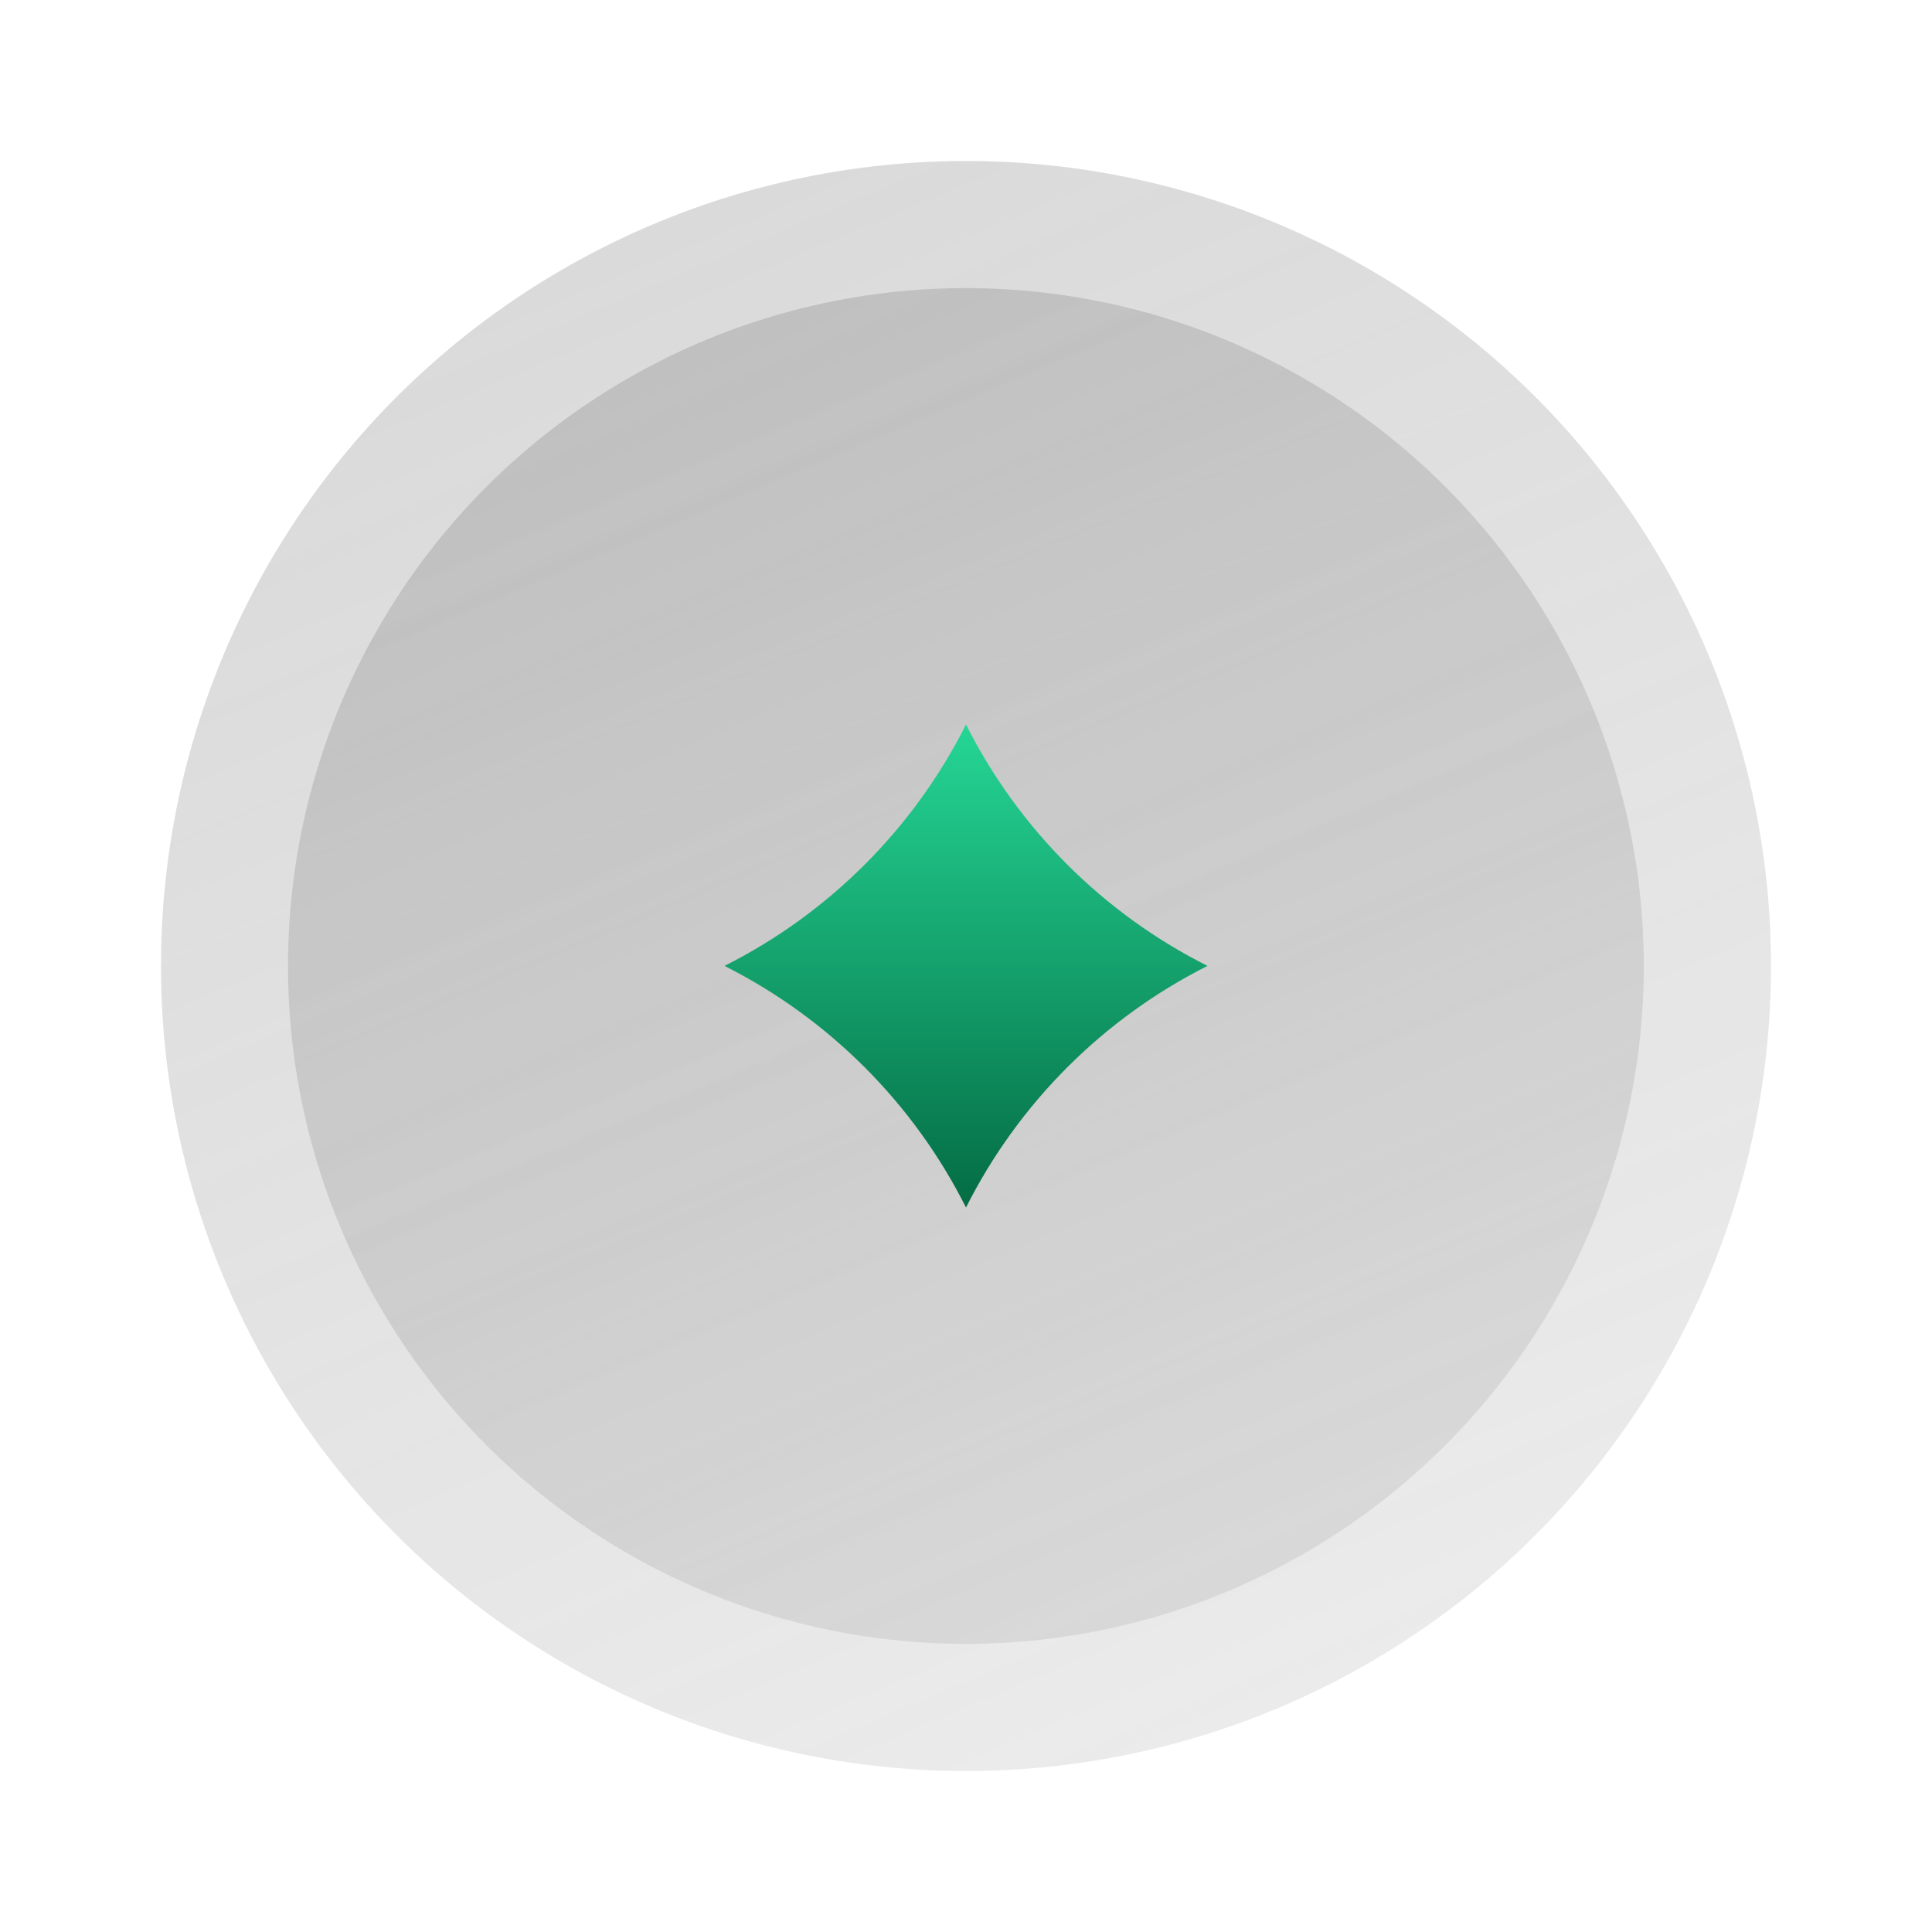 <svg width="40" height="40" viewBox="0 0 40 40" fill="none" xmlns="http://www.w3.org/2000/svg">
<g filter="url(#filter0_b_9772_8486)">
<circle cx="20" cy="20" r="16.667" fill="url(#paint0_linear_9772_8486)" fill-opacity="0.5"/>
</g>
<g filter="url(#filter1_b_9772_8486)">
<circle cx="19.998" cy="20" r="14.035" fill="url(#paint1_linear_9772_8486)" fill-opacity="0.5"/>
</g>
<path d="M25 19.998C22.839 21.086 21.087 22.84 20 25C18.913 22.84 17.16 21.086 15 19.998C17.16 18.911 18.913 17.159 20 15C21.087 17.159 22.84 18.911 25 19.998ZM25 19.998C22.839 21.086 21.087 22.84 20 25C18.913 22.84 17.16 21.086 15 19.998C17.16 18.911 18.913 17.159 20 15C21.087 17.159 22.84 18.911 25 19.998ZM25 19.998C22.839 21.086 21.087 22.84 20 25C18.913 22.84 17.16 21.086 15 19.998C17.16 18.911 18.913 17.159 20 15C21.087 17.159 22.84 18.911 25 19.998Z" fill="url(#paint2_linear_9772_8486)"/>
<defs>
<filter id="filter0_b_9772_8486" x="-28.666" y="-28.666" width="97.334" height="97.334" filterUnits="userSpaceOnUse" color-interpolation-filters="sRGB">
<feFlood flood-opacity="0" result="BackgroundImageFix"/>
<feGaussianBlur in="BackgroundImageFix" stdDeviation="16"/>
<feComposite in2="SourceAlpha" operator="in" result="effect1_backgroundBlur_9772_8486"/>
<feBlend mode="normal" in="SourceGraphic" in2="effect1_backgroundBlur_9772_8486" result="shape"/>
</filter>
<filter id="filter1_b_9772_8486" x="-26.037" y="-26.035" width="92.07" height="92.07" filterUnits="userSpaceOnUse" color-interpolation-filters="sRGB">
<feFlood flood-opacity="0" result="BackgroundImageFix"/>
<feGaussianBlur in="BackgroundImageFix" stdDeviation="16"/>
<feComposite in2="SourceAlpha" operator="in" result="effect1_backgroundBlur_9772_8486"/>
<feBlend mode="normal" in="SourceGraphic" in2="effect1_backgroundBlur_9772_8486" result="shape"/>
</filter>
<linearGradient id="paint0_linear_9772_8486" x1="36.666" y1="36.885" x2="16.023" y2="-11.837" gradientUnits="userSpaceOnUse">
<stop stop-color="#767676" stop-opacity="0.25"/>
<stop offset="1" stop-color="#767676" stop-opacity="0.65"/>
</linearGradient>
<linearGradient id="paint1_linear_9772_8486" x1="34.032" y1="34.219" x2="16.649" y2="-6.81" gradientUnits="userSpaceOnUse">
<stop stop-color="#767676" stop-opacity="0.25"/>
<stop offset="1" stop-color="#767676" stop-opacity="0.65"/>
</linearGradient>
<linearGradient id="paint2_linear_9772_8486" x1="15" y1="15" x2="15" y2="25" gradientUnits="userSpaceOnUse">
<stop stop-color="#25D695"/>
<stop offset="1" stop-color="#046C44"/>
</linearGradient>
</defs>
</svg>
